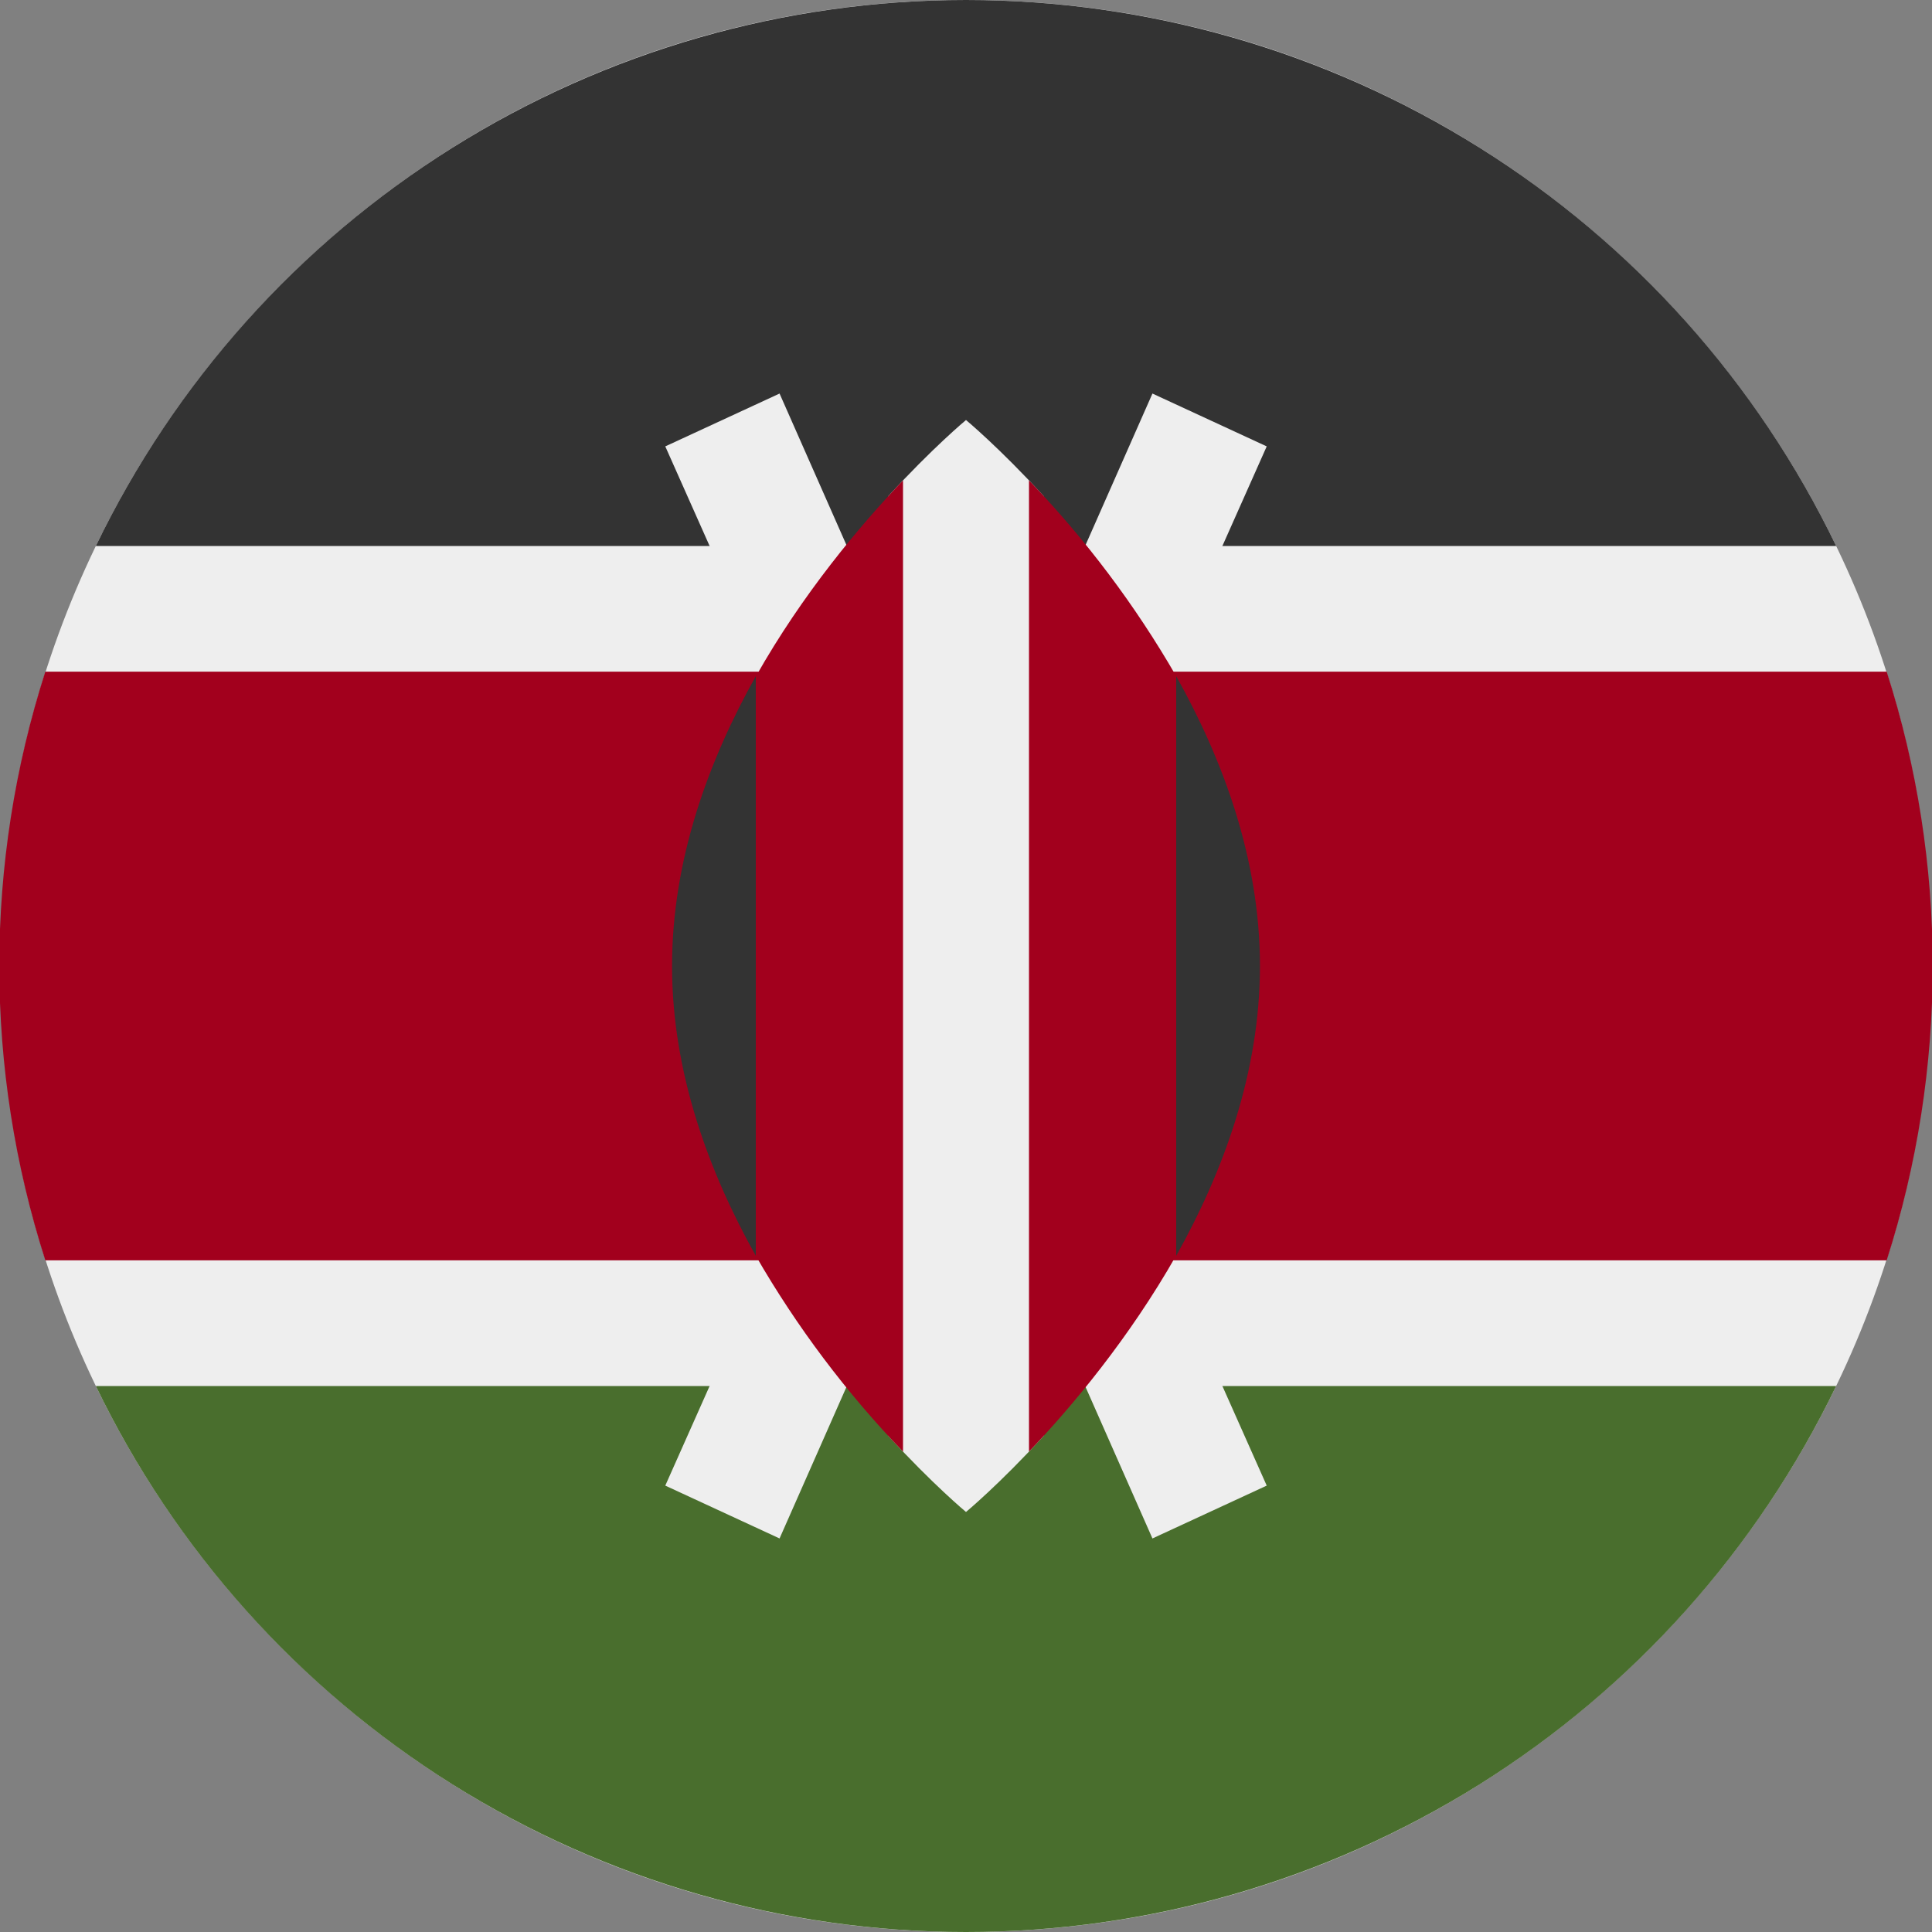 <svg width="20" height="20" viewBox="0 0 20 20" fill="none" xmlns="http://www.w3.org/2000/svg">
<rect x="0" y="0" width="20" height="20" fill="#808080" stroke="none"/>
<g clip-path="url(#clip0)">
<path d="M10 20C15.523 20 20 15.523 20 10C20 4.477 15.523 0 10 0C4.477 0 0 4.477 0 10C0 15.523 4.477 20 10 20Z" fill="#EEEEEE"/>
<path d="M10 -7.34703e-06C8.119 -0 6.276 0.53 4.682 1.53C3.089 2.529 1.81 3.958 0.992 5.652H19.008C18.19 3.958 16.911 2.529 15.318 1.53C13.724 0.53 11.881 -0 10 -7.34703e-06Z" fill="#333333"/>
<path d="M10 20C8.119 20 6.276 19.47 4.682 18.471C3.089 17.471 1.81 16.042 0.992 14.348H19.008C18.19 16.042 16.911 17.471 15.318 18.471C13.724 19.47 11.881 20 10 20Z" fill="#496E2D"/>
<path d="M19.531 6.953H0.469C-0.166 8.935 -0.166 11.065 0.469 13.047H19.531C20.166 11.065 20.166 8.935 19.531 6.953Z" fill="#A2001D"/>
<path d="M13.113 4.621L11.93 4.074L10 8.445L8.07 4.074L6.887 4.621L9.281 10L6.887 15.379L8.07 15.926L10 11.555L11.93 15.926L13.113 15.379L10.719 10L13.113 4.621Z" fill="#EEEEEE"/>
<path d="M10.805 5.137C10.348 4.637 10 4.348 10 4.348C10 4.348 9.652 4.637 9.195 5.137V14.863C9.652 15.363 10 15.652 10 15.652C10 15.652 10.348 15.363 10.805 14.863V5.137Z" fill="#EEEEEE"/>
<path d="M7.824 7V13C8.248 13.735 8.76 14.416 9.348 15.027V4.973C8.902 5.441 8.309 6.145 7.824 7.004V7ZM12.176 7C11.752 6.265 11.24 5.585 10.652 4.973V15.027C11.098 14.559 11.688 13.855 12.176 12.996V7.004V7Z" fill="#A2001D"/>
<path d="M12.176 7V13C12.664 12.129 13.043 11.101 13.043 10C13.043 8.898 12.664 7.871 12.176 7ZM7.824 7V13C7.336 12.129 6.957 11.101 6.957 10C6.957 8.898 7.336 7.871 7.824 7Z" fill="#333333"/>
</g>
<defs>
<clipPath id="clip0">
<rect width="20" height="20" fill="white"/>
</clipPath>
</defs>
</svg>
